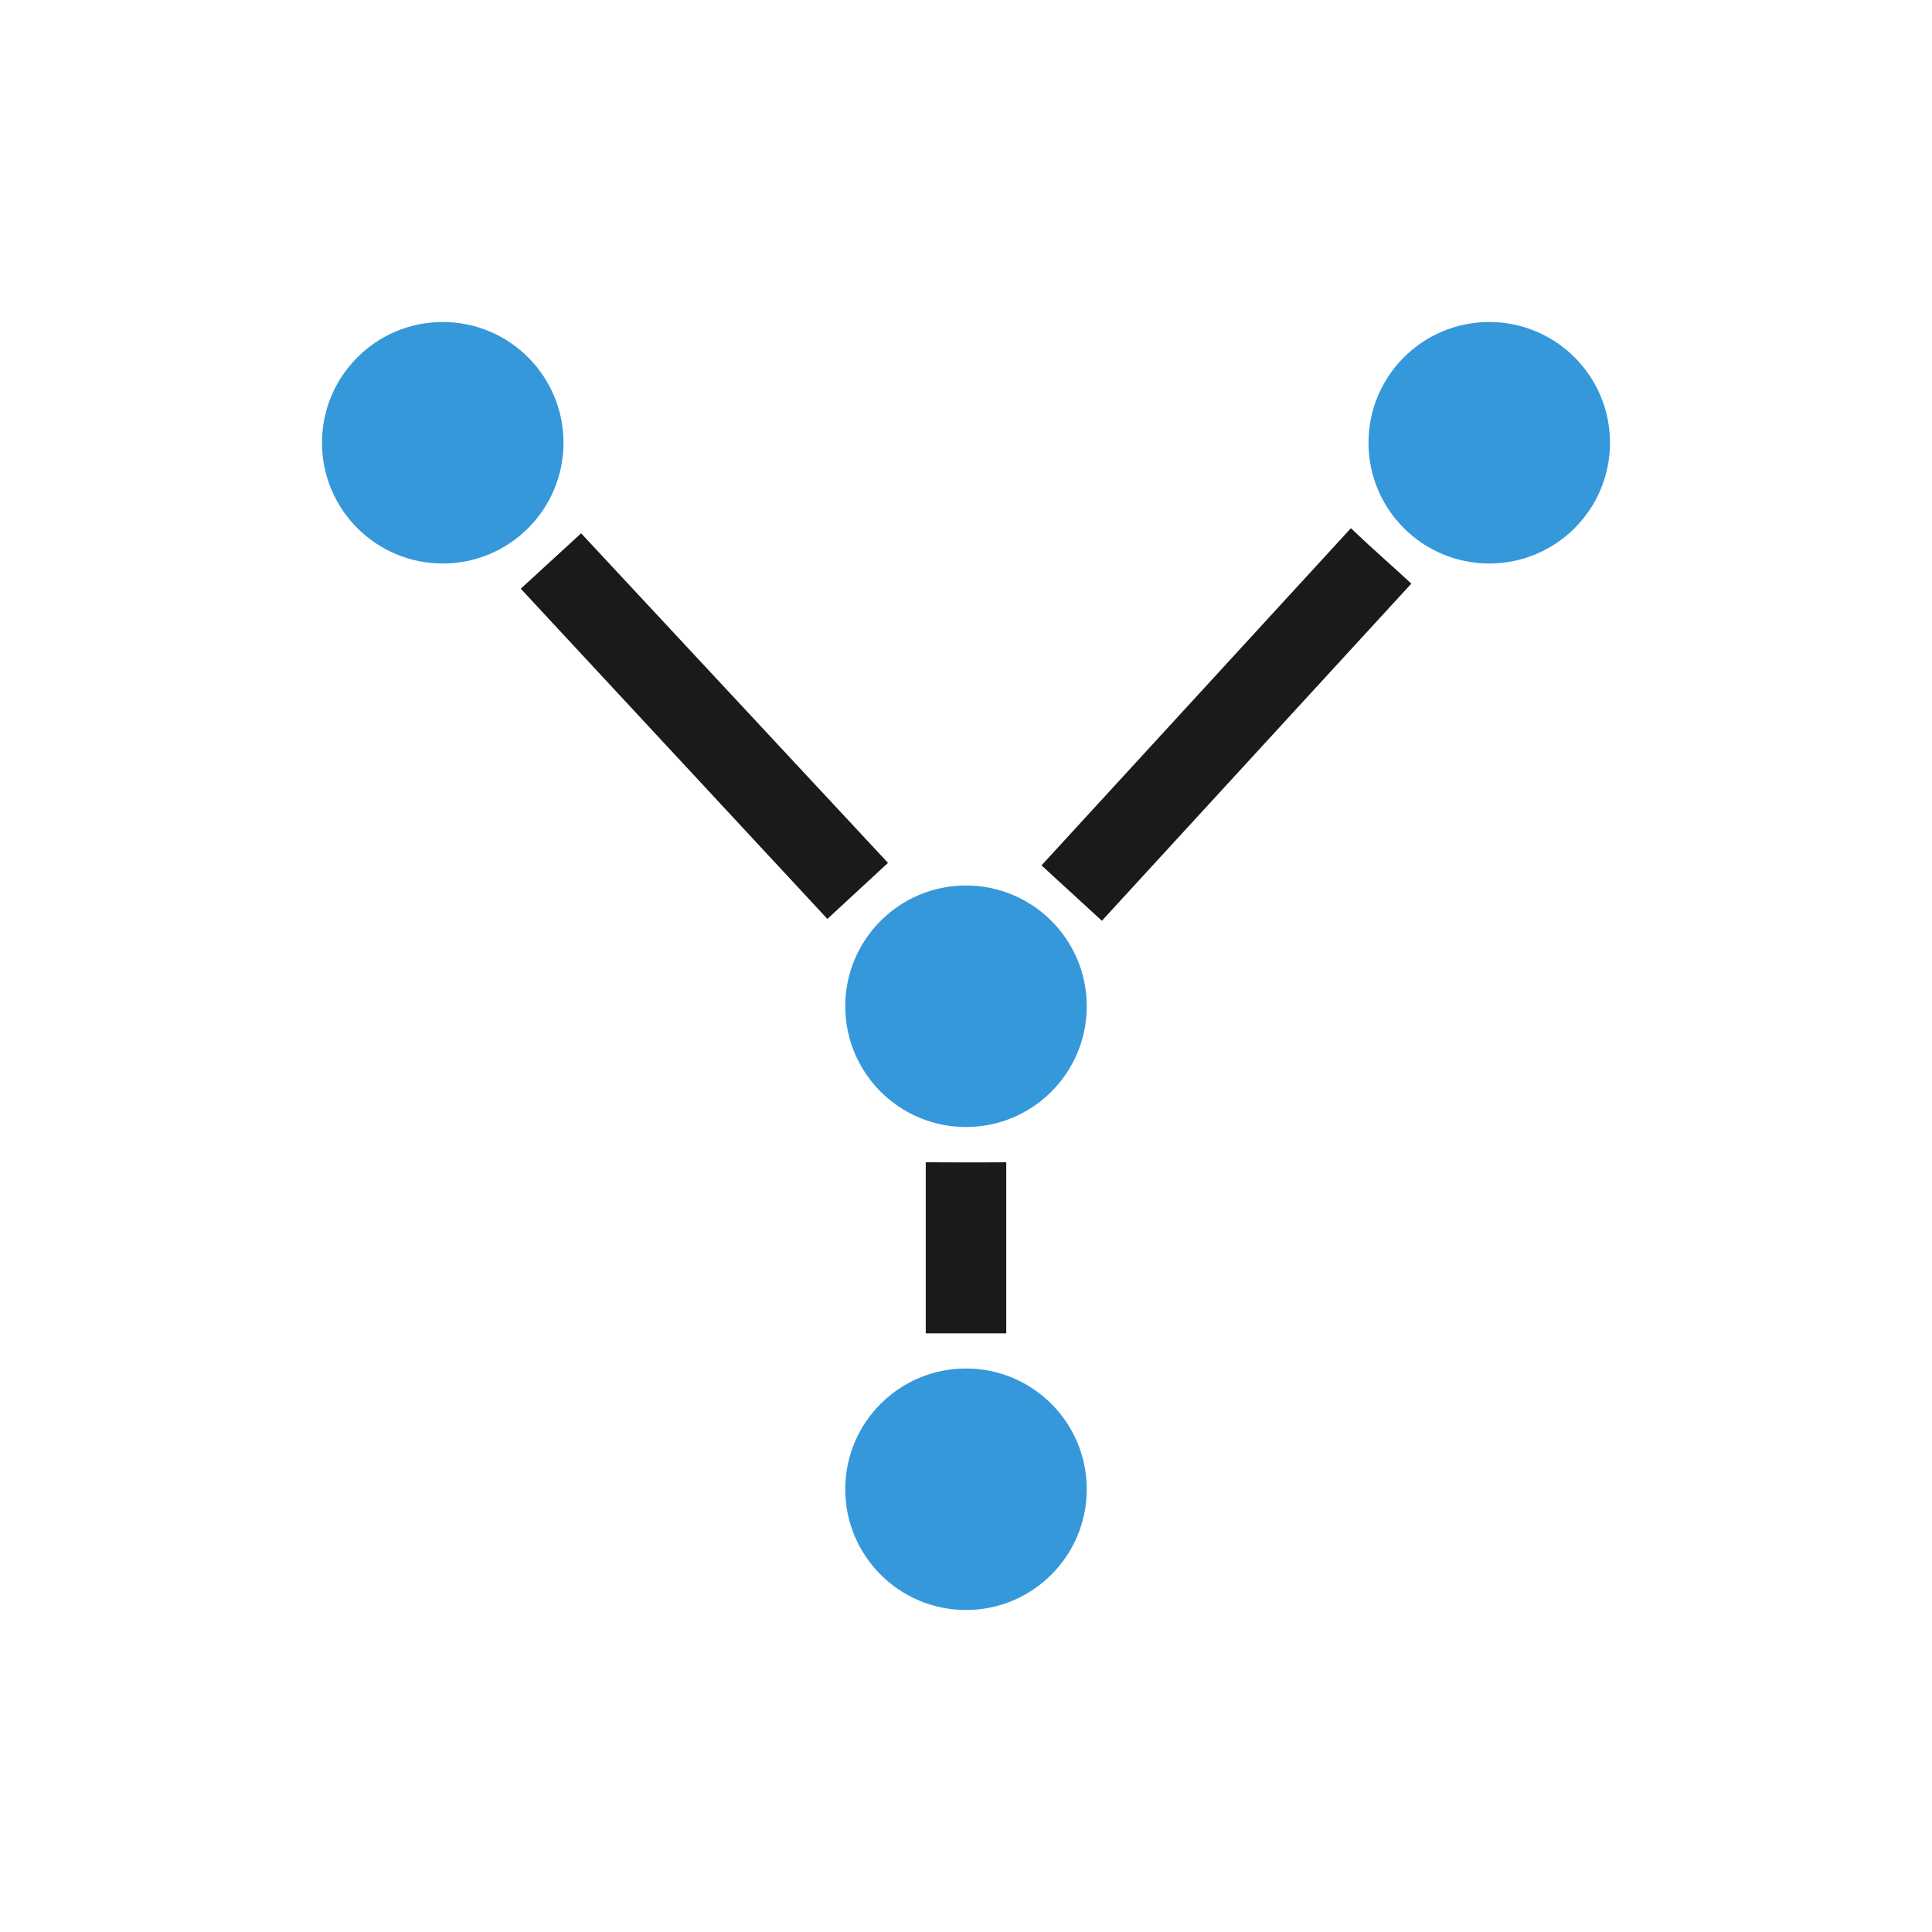 <?xml version="1.0" encoding="UTF-8" standalone="no"?>
<!-- Created with Inkscape (http://www.inkscape.org/) -->

<svg
   xmlns:dc="http://purl.org/dc/elements/1.1/"
   xmlns:cc="http://creativecommons.org/ns#"
   xmlns:rdf="http://www.w3.org/1999/02/22-rdf-syntax-ns#"
   xmlns:svg="http://www.w3.org/2000/svg"
   xmlns="http://www.w3.org/2000/svg"
   xmlns:xlink="http://www.w3.org/1999/xlink"
   xmlns:sodipodi="http://sodipodi.sourceforge.net/DTD/sodipodi-0.dtd"
   xmlns:inkscape="http://www.inkscape.org/namespaces/inkscape"
   width="24"
   height="24"
   id="svg2"
   version="1.1"
   inkscape:version="0.91 r13725"
   viewBox="0 0 24 24"
   sodipodi:docname="distribute-graph-directed.svg">
  <defs
     id="defs4" />
  <sodipodi:namedview
     id="base"
     pagecolor="#ffffff"
     bordercolor="#ffffff"
     borderopacity="1.0"
     inkscape:pageopacity="0.0"
     inkscape:pageshadow="2"
     inkscape:zoom="33.683996"
     inkscape:cx="8.7758031"
     inkscape:cy="13.354899"
     inkscape:document-units="px"
     inkscape:current-layer="layer1"
     showgrid="true"
     inkscape:showpageshadow="false"
     borderlayer="true"
     inkscape:window-width="1920"
     inkscape:window-height="1016"
     inkscape:window-x="-4"
     inkscape:window-y="0"
     inkscape:window-maximized="1"
     units="px"
     fit-margin-top="0"
     fit-margin-left="0"
     fit-margin-right="0"
     fit-margin-bottom="0"
     inkscape:object-nodes="true"
     inkscape:snap-bbox="true">
    <sodipodi:guide
       position="4,20"
       orientation="16,0"
       id="guide4093" />
    <sodipodi:guide
       position="4,4"
       orientation="0,16"
       id="guide4095" />
    <sodipodi:guide
       position="20,4"
       orientation="-16,0"
       id="guide4097" />
    <sodipodi:guide
       position="20,20"
       orientation="0,-16"
       id="guide4099" />
    <inkscape:grid
       type="xygrid"
       id="grid4101"
       originx="1px"
       originy="1px" />
    <sodipodi:guide
       position="4,20"
       orientation="16,0"
       id="guide4123" />
    <sodipodi:guide
       position="4,4"
       orientation="0,2"
       id="guide4125" />
    <sodipodi:guide
       position="6,20"
       orientation="0,-2"
       id="guide4129" />
    <sodipodi:guide
       position="18,4"
       orientation="0,2"
       id="guide4133" />
    <sodipodi:guide
       position="20,4"
       orientation="-16,0"
       id="guide4135" />
    <sodipodi:guide
       position="20,20"
       orientation="0,-2"
       id="guide4137" />
  </sodipodi:namedview>
  <g
     inkscape:label="Capa 1"
     inkscape:groupmode="layer"
     id="layer1"
     transform="translate(1,-1029.362)">
    <g
       transform="translate(-378.857,490.286)"
       id="layer1-9"
       inkscape:label="Capa 1">
      <use
         transform="matrix(0.341,0,0,0.341,265.329,475.967)"
         style="fill:#8ab3df;fill-opacity:0.588;stroke:#0000ff;stroke-opacity:1"
         x="0"
         y="0"
         id="use15554"
         width="1250"
         height="1250"
         xlink:href="#ffffff24" />
      <ellipse
         id="path4453-3"
         style="fill:#3498db;fill-opacity:1;stroke:none"
         transform="translate(385.357,553.076)"
         cx="4.5"
         cy="4.5"
         rx="1.5"
         ry="1.5" />
      <ellipse
         id="path4453-3-6"
         style="fill:#3498db;fill-opacity:1;stroke:none"
         transform="translate(385.357,547.076)"
         cx="4.5"
         cy="4.5"
         rx="1.5"
         ry="1.5" />
      <ellipse
         id="path4453-3-2"
         style="fill:#3498db;fill-opacity:1;stroke:none"
         transform="translate(391.857,540.076)"
         cx="4.5"
         cy="4.5"
         rx="1.5"
         ry="1.5" />
      <ellipse
         id="path4453-3-3"
         style="fill:#3498db;fill-opacity:1;stroke:none"
         transform="translate(378.857,540.076)"
         cx="4.5"
         cy="4.5"
         rx="1.5"
         ry="1.5" />
      <path
         sodipodi:nodetypes="ccccc"
         inkscape:connector-curvature="0"
         id="path4701"
         transform="translate(378.857,540.076)"
         d="m 6.219,5.625 -0.75,0.688 3.809,4.102 L 10.031,9.719 Z"
         style="color:#000000;font-style:normal;font-variant:normal;font-weight:normal;font-stretch:normal;font-size:medium;line-height:normal;font-family:Sans;-inkscape-font-specification:Sans;text-indent:0;text-align:start;text-decoration:none;text-decoration-line:none;letter-spacing:normal;word-spacing:normal;text-transform:none;direction:ltr;block-progression:tb;writing-mode:lr-tb;baseline-shift:baseline;text-anchor:start;display:inline;overflow:visible;visibility:visible;fill:#1a1a1a;fill-opacity:1;stroke:none;stroke-width:1px;marker:none;enable-background:accumulate" />
      <path
         id="path4703"
         transform="translate(378.857,540.076)"
         d="M 15.781,5.562 11.938,9.75 l 0.75,0.688 3.844,-4.188 c -0.142,-0.135 -0.473,-0.423 -0.75,-0.688 z"
         style="color:#000000;font-style:normal;font-variant:normal;font-weight:normal;font-stretch:normal;font-size:medium;line-height:normal;font-family:Sans;-inkscape-font-specification:Sans;text-indent:0;text-align:start;text-decoration:none;text-decoration-line:none;letter-spacing:normal;word-spacing:normal;text-transform:none;direction:ltr;block-progression:tb;writing-mode:lr-tb;baseline-shift:baseline;text-anchor:start;display:inline;overflow:visible;visibility:visible;fill:#1a1a1a;fill-opacity:1;stroke:none;stroke-width:1px;marker:none;enable-background:accumulate"
         inkscape:connector-curvature="0" />
      <path
         id="path4705"
         transform="translate(378.857,540.076)"
         d="m 10.5,13.438 0,2.125 1,0 0,-2.125 c -0.397,0.004 -0.705,6.96e-4 -1,0 z"
         style="color:#000000;font-style:normal;font-variant:normal;font-weight:normal;font-stretch:normal;font-size:medium;line-height:normal;font-family:Sans;-inkscape-font-specification:Sans;text-indent:0;text-align:start;text-decoration:none;text-decoration-line:none;letter-spacing:normal;word-spacing:normal;text-transform:none;direction:ltr;block-progression:tb;writing-mode:lr-tb;baseline-shift:baseline;text-anchor:start;display:inline;overflow:visible;visibility:visible;fill:#1a1a1a;fill-opacity:1;stroke:none;stroke-width:1px;marker:none;enable-background:accumulate"
         inkscape:connector-curvature="0" />
    </g>
  </g>
</svg>
